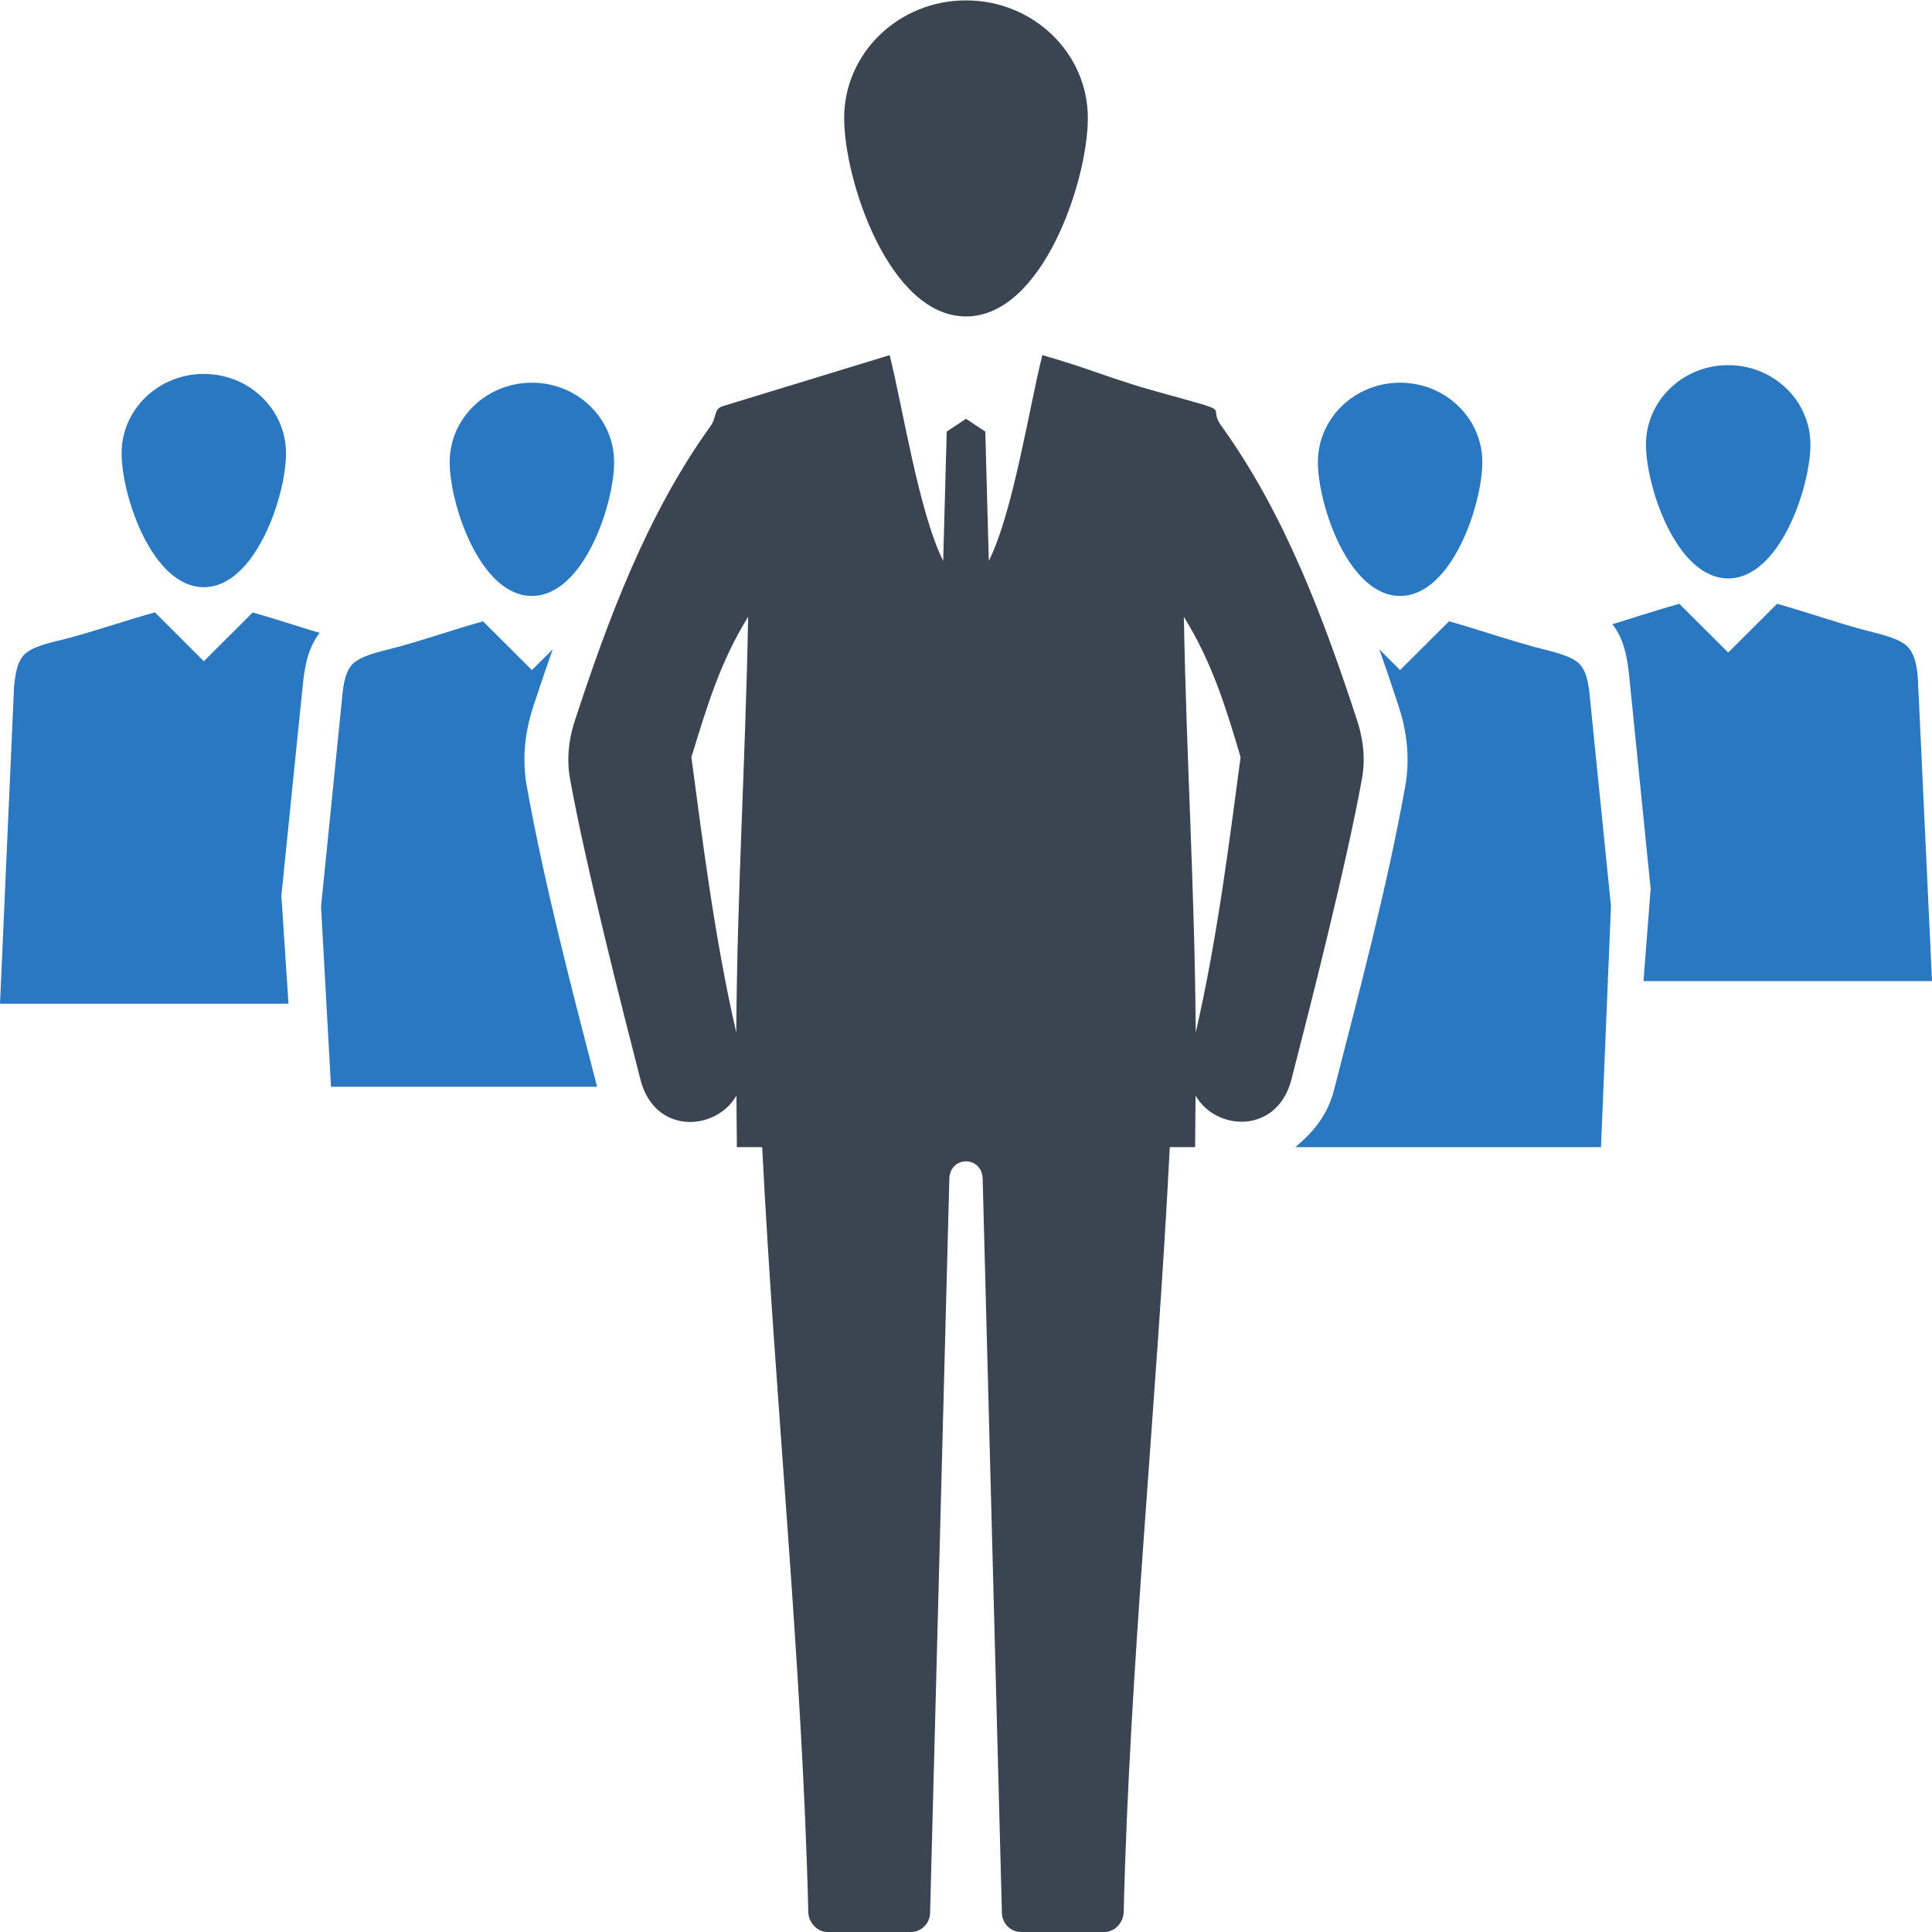 <?xml version="1.0" ?><!DOCTYPE svg  PUBLIC '-//W3C//DTD SVG 1.1//EN'  'http://www.w3.org/Graphics/SVG/1.1/DTD/svg11.dtd'><svg enable-background="new 0 0 256 256" height="256px" id="Layer_1" version="1.1" viewBox="0 0 256 256" width="256px" xml:space="preserve" xmlns="http://www.w3.org/2000/svg" xmlns:xlink="http://www.w3.org/1999/xlink"><g><g><path clip-rule="evenodd" d="M228.994,48.384c-6.017,0-10.893,4.707-10.893,10.516     c0,5.617,4.046,17.743,10.893,17.743c6.846,0,10.895-12.126,10.895-17.743C239.889,53.091,235.009,48.384,228.994,48.384     L228.994,48.384z M256,130l-1.86-39.866c-0.095-1.623-0.37-3.69-1.652-4.697c-1.347-1.058-4.045-1.563-5.729-2.03     c-4.186-1.156-7.061-2.208-11.282-3.402l-6.482,6.462l-6.481-6.464c-3.362,0.951-5.869,1.809-8.865,2.704     c1.521,1.94,1.975,4.358,2.228,6.878l2.84,28.179L217.773,130H256L256,130z" fill="#2B78C2" fill-rule="evenodd"/><path clip-rule="evenodd" d="M185.519,50.71c-6.015,0-10.892,4.708-10.892,10.517     c0,5.616,4.047,17.741,10.892,17.741c6.847,0,10.895-12.125,10.895-17.741C196.413,55.417,191.535,50.71,185.519,50.71     L185.519,50.71z M212.14,152l1.321-31.934l-2.795-27.677c-0.163-1.617-0.37-3.653-1.653-4.662     c-1.348-1.057-4.046-1.544-5.728-2.01c-4.188-1.157-7.063-2.2-11.283-3.393l-6.483,6.465l-2.748-2.739     c0.894,2.527,1.748,5.067,2.58,7.604c1.121,3.418,1.484,7.029,0.844,10.584c-2.416,13.4-6.041,26.99-9.434,40.2     c-0.873,3.396-2.75,5.562-5.114,7.562H212.14L212.14,152z" fill="#2B78C2" fill-rule="evenodd"/><path clip-rule="evenodd" d="M27.005,49.547c6.016,0,10.893,4.708,10.893,10.516     c0,5.617-4.047,17.742-10.893,17.742c-6.845,0-10.894-12.125-10.894-17.742C16.112,54.254,20.991,49.547,27.005,49.547     L27.005,49.547z M0,133l1.858-41.948c0.164-1.617,0.371-3.566,1.654-4.575c1.348-1.058,4.045-1.501,5.728-1.967     c4.187-1.157,7.062-2.178,11.282-3.372l6.483,6.476l6.481-6.455c3.362,0.95,5.87,1.812,8.866,2.706     c-1.521,1.942-1.976,4.362-2.229,6.881l-2.84,27.936L38.227,133H0L0,133z" fill="#2B78C2" fill-rule="evenodd"/><path clip-rule="evenodd" d="M70.479,50.71c6.017,0,10.894,4.708,10.894,10.517     c0,5.616-4.047,17.741-10.894,17.741c-6.845,0-10.894-12.125-10.894-17.741C59.586,55.417,64.465,50.71,70.479,50.71     L70.479,50.71z M43.86,144l-1.321-23.862l2.795-27.713c0.163-1.617,0.371-3.671,1.654-4.679c1.347-1.058,4.044-1.554,5.728-2.02     c4.186-1.157,7.061-2.205,11.281-3.398l6.482,6.463l2.75-2.74c-0.892,2.527-1.749,5.067-2.58,7.604     c-1.122,3.418-1.484,7.005-0.843,10.56C72.193,117.451,75.757,131,79.114,144H43.86L43.86,144z" fill="#2B78C2" fill-rule="evenodd"/><path clip-rule="evenodd" d="M97.56,136.806c0.113-18.583,1.233-36.239,1.572-55.074     c-3.696,5.959-5.403,11.714-7.519,18.593C92.971,110.412,94.646,124.245,97.56,136.806L97.56,136.806z M153.344,51.907     c-5.971-1.651-9.204-3.148-15.229-4.851c-1.736,6.926-3.881,20.861-7.093,27.265l-0.466-17.134L128,55.496l-2.556,1.692     l-0.466,17.134c-3.211-6.404-5.358-20.339-7.092-27.265L95.832,53.8c-1.305,0.361-0.815,1.457-1.676,2.65     c-8.438,11.72-13.595,25.658-17.979,39.018c-0.54,1.646-1.234,4.476-0.646,7.739c2.057,11.411,7.039,30.913,9.342,39.879     c1.874,7.294,9.992,6.838,12.711,2.078c0.015,1.16,0.033,5.836,0.058,6.836h3.352c1.721,34,5.323,68.604,6.11,101.363     c0.032,1.367,1.165,2.637,2.54,2.637h11.058c1.369,0,2.504-1.129,2.538-2.495l2.552-97.291c0.08-3.102,4.334-3.108,4.416-0.007     l2.551,97.302c0.034,1.366,1.168,2.491,2.538,2.491h11.058c1.375,0,2.507-1.27,2.541-2.637     c0.786-32.76,4.388-67.363,6.109-101.363h3.352c0.023-1,0.042-5.676,0.059-6.836c2.719,4.76,10.838,5.147,12.71-2.146     c2.306-8.966,7.287-28.434,9.343-39.845c0.59-3.263-0.105-6.075-0.646-7.722c-4.382-13.36-9.539-27.291-17.978-39.01     C159.718,53.486,164.294,54.944,153.344,51.907L153.344,51.907z M158.439,136.806c-0.113-18.583-1.234-36.239-1.571-55.074     c3.694,5.959,5.538,11.888,7.518,18.593C163.028,110.412,161.354,124.245,158.439,136.806L158.439,136.806z M128,41.933     c-10.146-0.001-16.145-17.971-16.145-26.294c0-8.612,7.229-15.587,16.145-15.588c8.916,0.001,16.145,6.976,16.145,15.588     C144.145,23.962,138.146,41.932,128,41.933L128,41.933z" fill="#3B4552" fill-rule="evenodd"/></g></g></svg>